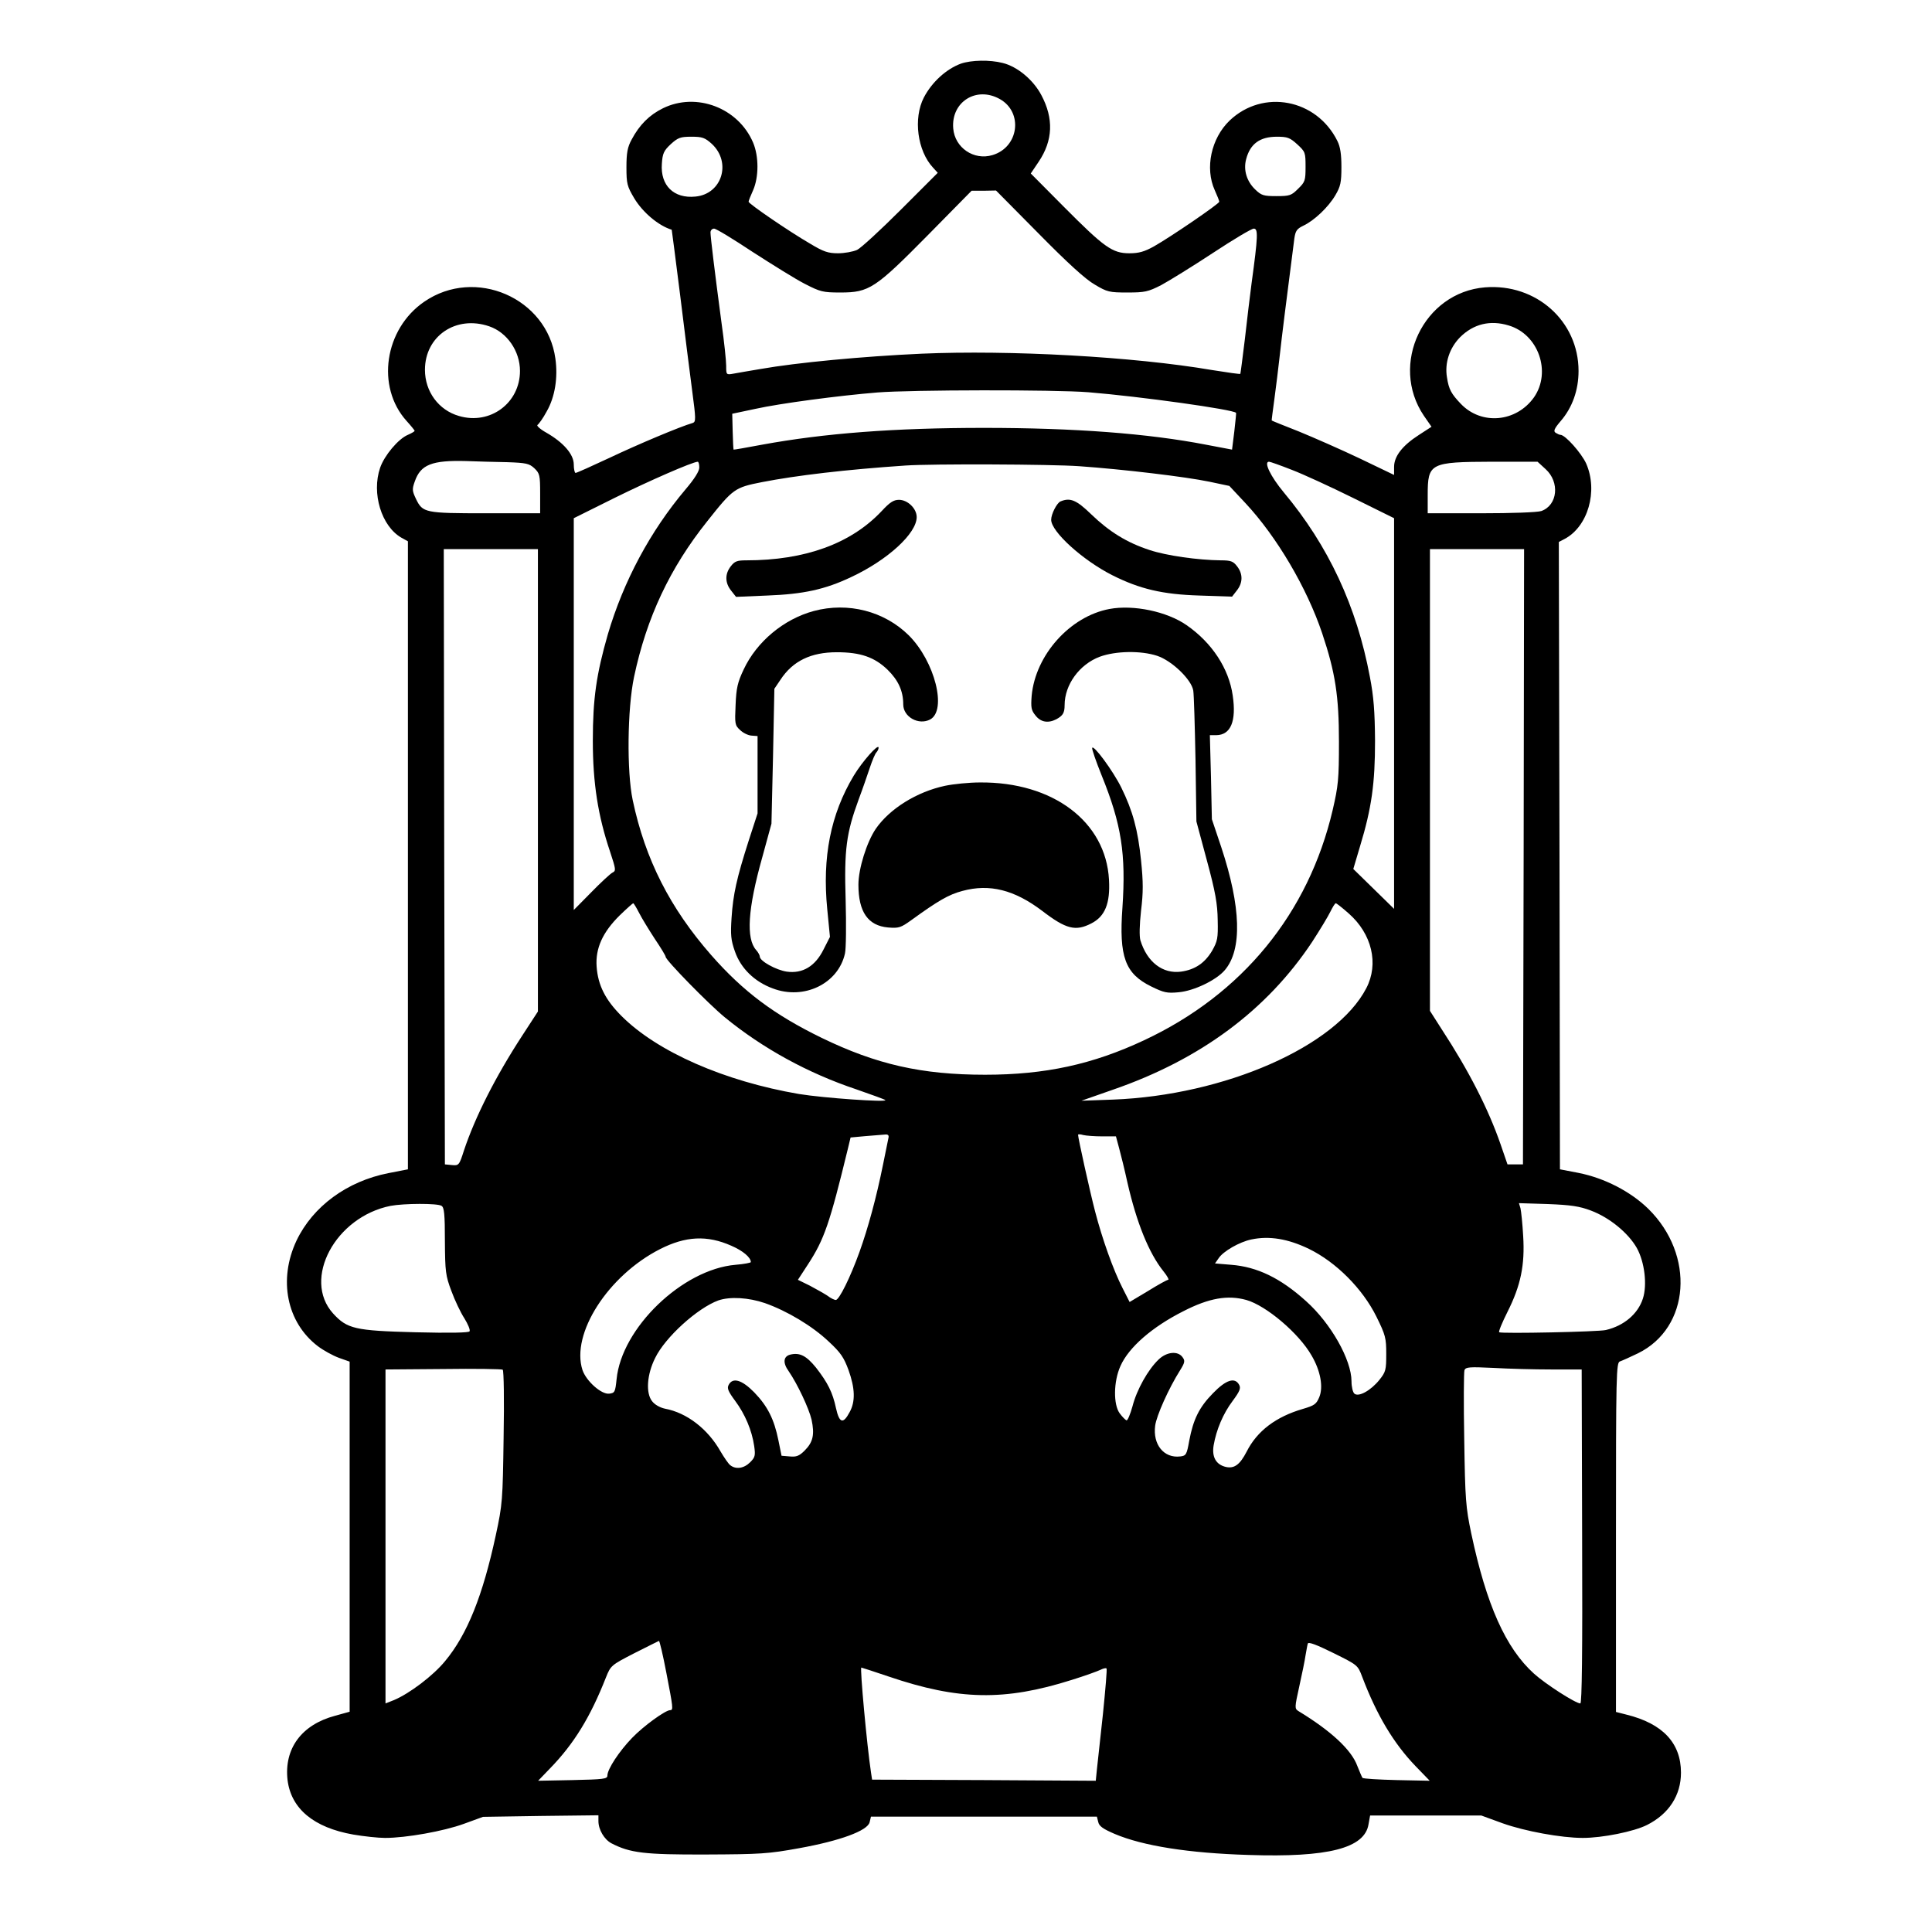 <?xml version="1.0" standalone="no"?>
<!DOCTYPE svg PUBLIC "-//W3C//DTD SVG 20010904//EN"
 "http://www.w3.org/TR/2001/REC-SVG-20010904/DTD/svg10.dtd">
<svg version="1.0" xmlns="http://www.w3.org/2000/svg"
 width="862pt" height="850pt" viewBox="0 0 862 850"
 preserveAspectRatio="xMidYMid meet">

<g transform="translate(0,850) scale(0.1,-0.1)"
fill="#000000" stroke="none">
<path d="M4287 8216 c-65 -24 -129 -82 -165 -151 -48 -93 -29 -238 41 -313
l21 -23 -164 -164 c-91 -91 -179 -172 -196 -180 -18 -8 -56 -15 -85 -15 -44 0
-65 7 -123 42 -95 55 -276 179 -276 188 0 4 9 27 20 51 26 59 26 152 0 213
-66 155 -253 226 -402 153 -61 -30 -105 -74 -140 -140 -18 -33 -23 -58 -23
-123 0 -74 3 -85 35 -139 38 -63 108 -122 167 -140 0 0 18 -133 38 -295 20
-162 44 -355 54 -429 16 -120 16 -133 2 -138 -56 -16 -248 -97 -370 -155 -79
-37 -148 -68 -153 -68 -4 0 -8 17 -8 38 0 45 -46 98 -123 142 -27 15 -44 31
-39 34 6 4 25 30 41 60 37 64 51 151 39 236 -37 271 -358 410 -585 254 -178
-122 -216 -380 -79 -532 20 -22 36 -42 36 -44 0 -3 -14 -11 -30 -18 -43 -18
-105 -92 -124 -147 -39 -114 6 -261 95 -312 l29 -16 0 -1401 0 -1401 -87 -17
c-184 -36 -337 -148 -410 -301 -82 -174 -44 -365 95 -471 25 -19 67 -42 94
-52 l48 -17 0 -781 0 -781 -65 -18 c-150 -40 -228 -147 -212 -287 16 -128 117
-212 293 -243 47 -8 111 -15 142 -15 94 0 262 30 352 63 l85 31 258 4 257 3 0
-26 c0 -38 26 -82 58 -99 83 -43 147 -51 422 -50 243 1 277 3 415 28 183 33
306 78 315 116 l6 25 504 0 504 0 6 -24 c4 -19 22 -31 73 -53 127 -54 332 -86
597 -94 356 -12 519 30 536 137 l7 39 248 0 248 0 96 -35 c98 -35 261 -65 357
-65 87 0 228 28 287 58 97 49 151 132 151 233 0 132 -81 219 -243 259 l-47 12
0 780 c0 733 1 779 18 784 9 3 45 19 80 36 233 114 256 439 46 645 -79 77
-195 137 -311 160 l-83 16 -2 1400 -3 1399 25 13 c105 55 151 214 97 337 -21
46 -93 128 -115 128 -4 0 -13 4 -21 9 -11 7 -7 18 22 52 52 60 80 138 80 224
0 222 -189 391 -417 373 -275 -22 -428 -344 -273 -573 l34 -49 -57 -37 c-73
-47 -110 -95 -110 -142 l0 -36 -152 73 c-84 40 -207 94 -273 121 -66 26 -121
48 -121 49 -1 0 5 44 12 96 7 52 18 140 24 195 9 83 30 249 65 521 5 34 11 43
40 57 49 23 112 83 143 136 23 39 27 57 27 126 0 57 -5 90 -18 116 -93 188
-332 233 -481 91 -82 -79 -111 -212 -66 -311 11 -24 20 -47 20 -51 0 -9 -215
-156 -291 -199 -43 -24 -68 -31 -110 -31 -76 0 -112 26 -292 207 l-148 149 35
52 c64 95 68 193 12 298 -36 68 -107 127 -172 143 -58 15 -141 13 -187 -3z
m174 -158 c105 -59 85 -215 -33 -250 -83 -25 -168 33 -175 119 -10 118 103
190 208 131z m-1285 -200 c89 -83 45 -224 -73 -235 -97 -10 -157 50 -150 146
3 47 9 59 40 88 32 29 43 33 92 33 48 0 60 -4 91 -32z m2612 -2 c36 -33 37
-37 37 -100 0 -61 -2 -68 -33 -98 -30 -30 -37 -33 -97 -33 -57 0 -67 3 -94 29
-39 37 -54 88 -41 136 18 69 62 100 137 100 47 0 58 -4 91 -34z m-1153 -399
c128 -130 209 -204 250 -227 55 -33 65 -35 145 -35 78 0 92 3 151 33 35 19
139 83 230 143 91 60 173 109 183 109 20 0 19 -33 -10 -245 -7 -55 -21 -167
-30 -250 -10 -82 -19 -151 -20 -153 -1 -2 -58 6 -126 17 -351 60 -903 90
-1296 73 -264 -12 -558 -40 -717 -68 -49 -8 -105 -18 -122 -21 -33 -6 -33 -5
-33 35 0 22 -9 109 -21 193 -30 225 -49 382 -49 402 0 9 7 17 16 17 9 0 86
-47 172 -104 87 -56 191 -121 232 -142 70 -36 81 -39 160 -39 128 0 155 18
390 256 l195 198 55 0 54 1 191 -193z m-2452 -413 c79 -27 137 -110 137 -199
0 -143 -133 -242 -272 -201 -91 26 -152 109 -152 206 0 151 139 245 287 194z
m4548 4 c133 -39 192 -208 113 -321 -79 -111 -234 -125 -326 -29 -43 45 -54
65 -62 118 -11 64 11 131 58 179 60 60 135 78 217 53z m-1875 -298 c232 -19
648 -77 659 -92 1 -2 -3 -39 -8 -84 l-10 -80 -116 22 c-258 50 -587 75 -991
75 -399 0 -712 -24 -990 -75 -69 -13 -126 -23 -127 -22 -1 1 -3 37 -4 81 l-2
79 104 22 c108 24 371 59 544 73 148 12 792 13 941 1z m-2594 -312 c86 -3 99
-6 122 -27 24 -23 26 -31 26 -113 l0 -88 -242 0 c-272 0 -282 2 -312 64 -17
36 -18 43 -5 79 26 74 76 94 228 90 47 -2 130 -4 183 -5z m858 -24 c0 -16 -21
-50 -61 -97 -158 -187 -277 -410 -347 -647 -51 -178 -67 -286 -67 -475 0 -189
23 -335 77 -495 26 -79 27 -85 11 -93 -10 -5 -53 -45 -95 -88 l-78 -79 0 874
0 874 183 91 c156 77 344 159 370 161 4 0 7 -12 7 -26z m2643 -10 c50 -19 174
-76 275 -126 l182 -90 0 -872 0 -871 -91 89 -91 89 30 101 c52 171 67 281 67
471 -1 131 -6 197 -23 285 -59 315 -185 585 -384 823 -59 71 -91 137 -66 137
5 0 50 -16 101 -36z m1133 3 c64 -58 54 -161 -19 -187 -18 -6 -131 -10 -268
-10 l-239 0 0 81 c0 143 10 148 288 149 l202 0 36 -33z m-2081 13 c198 -14
474 -47 580 -69 l90 -19 72 -77 c140 -150 274 -378 342 -580 59 -176 75 -281
75 -485 0 -167 -3 -196 -28 -304 -108 -461 -403 -822 -841 -1027 -230 -108
-442 -154 -710 -154 -283 0 -485 46 -730 165 -211 103 -349 206 -492 369 -183
209 -294 426 -350 691 -27 128 -24 408 6 550 56 265 160 486 327 695 115 145
122 150 244 174 154 30 374 56 640 74 115 8 650 6 775 -3z m-2415 -1402 l0
-1031 -69 -106 c-120 -184 -211 -364 -261 -514 -21 -66 -23 -68 -54 -65 l-31
3 -3 1373 -2 1372 210 0 210 0 0 -1032z m4398 -340 l-3 -1373 -35 0 -34 0 -31
90 c-54 156 -141 327 -262 512 l-53 83 0 1030 0 1030 210 0 210 0 -2 -1372z
m-3947 -250 c12 -24 44 -76 70 -116 27 -40 49 -76 49 -81 0 -15 192 -211 264
-270 170 -139 371 -249 586 -321 69 -24 127 -45 130 -48 12 -11 -275 9 -385
27 -333 57 -632 188 -792 348 -72 72 -105 137 -111 220 -6 82 27 154 103 229
31 30 58 54 60 54 3 0 14 -19 26 -42z m3166 -3 c104 -91 136 -225 79 -334
-135 -260 -632 -478 -1131 -497 l-140 -5 140 49 c391 135 687 355 889 659 35
54 72 115 82 136 10 20 20 37 24 37 3 0 29 -20 57 -45z m-2053 -1002 c-2 -10
-13 -63 -24 -118 -30 -149 -67 -284 -105 -390 -41 -114 -91 -215 -106 -215 -6
0 -23 8 -37 19 -15 10 -51 30 -79 45 l-53 26 45 69 c73 112 97 183 178 516
l12 50 65 6 c36 3 75 6 87 7 15 2 20 -3 17 -15z m953 7 l62 0 14 -52 c8 -29
25 -98 37 -153 41 -180 96 -316 161 -397 17 -21 26 -38 21 -38 -5 0 -45 -22
-90 -50 l-82 -49 -31 61 c-42 82 -91 220 -123 343 -23 88 -76 328 -76 342 0 3
10 3 23 -1 12 -3 50 -6 84 -6z m-2947 -310 c12 -7 15 -38 15 -157 1 -137 3
-154 29 -223 15 -41 41 -96 58 -122 16 -26 27 -52 23 -58 -4 -6 -85 -8 -243
-4 -268 7 -303 15 -366 84 -138 153 10 431 257 480 59 11 209 12 227 0z m5128
-21 c83 -31 167 -100 205 -167 35 -63 47 -165 27 -226 -22 -68 -84 -121 -165
-140 -31 -8 -465 -17 -476 -10 -4 2 13 43 37 91 59 117 78 209 70 338 -3 55
-9 111 -12 124 l-7 23 129 -4 c103 -4 142 -10 192 -29z m-3835 -157 c51 -22
87 -52 87 -73 0 -3 -31 -9 -68 -12 -237 -20 -509 -282 -531 -511 -6 -57 -8
-61 -33 -64 -35 -4 -102 56 -119 105 -53 162 114 422 346 540 114 58 210 63
318 15z m2577 -14 c121 -59 239 -177 301 -302 41 -83 44 -96 44 -167 0 -71 -2
-80 -31 -116 -38 -47 -92 -77 -111 -61 -7 6 -13 30 -13 55 0 96 -92 259 -203
358 -114 103 -218 153 -334 162 l-72 6 16 23 c20 31 93 73 146 84 80 17 164 3
257 -42z m-2427 -242 c99 -35 211 -102 284 -171 54 -50 68 -71 89 -128 29 -81
31 -140 5 -187 -29 -55 -46 -50 -61 17 -15 71 -37 114 -89 181 -43 53 -73 69
-116 58 -30 -8 -33 -37 -6 -74 39 -57 90 -165 102 -216 14 -66 7 -100 -31
-138 -24 -24 -37 -29 -67 -26 l-36 3 -14 69 c-19 94 -48 152 -108 214 -55 56
-96 68 -114 33 -8 -15 -2 -29 29 -71 44 -59 75 -132 85 -202 6 -42 4 -50 -18
-72 -28 -28 -64 -33 -89 -13 -8 6 -27 34 -43 61 -57 101 -151 173 -248 191
-23 5 -46 18 -58 34 -28 36 -23 118 14 192 45 93 189 223 282 257 52 18 135
13 208 -12z m2148 14 c88 -25 234 -148 291 -248 40 -68 53 -141 34 -186 -13
-31 -22 -37 -73 -52 -120 -35 -204 -98 -251 -191 -30 -58 -55 -76 -92 -68 -44
10 -64 44 -55 97 12 69 42 141 85 198 31 42 37 56 29 71 -19 36 -59 23 -117
-37 -62 -63 -88 -117 -106 -212 -11 -62 -14 -67 -40 -70 -73 -9 -123 53 -112
137 6 45 60 166 111 247 22 35 23 43 11 59 -21 29 -71 24 -107 -11 -47 -45
-97 -134 -116 -208 -10 -36 -22 -65 -27 -63 -5 2 -19 16 -30 31 -29 39 -28
142 3 211 37 84 142 175 281 245 115 59 198 73 281 50z m-3314 -611 c-4 -283
-5 -300 -35 -439 -58 -269 -127 -442 -226 -561 -53 -65 -159 -145 -228 -174
l-38 -15 0 745 0 745 258 2 c141 2 261 0 265 -3 5 -4 7 -139 4 -300z m4674
301 l136 0 2 -745 c2 -521 -1 -745 -8 -745 -21 0 -155 86 -207 133 -126 114
-212 306 -280 627 -24 115 -27 149 -31 418 -3 161 -2 300 1 309 6 14 22 15
129 10 67 -4 183 -7 258 -7z m-3948 -1353 c30 -156 32 -167 17 -167 -21 0
-118 -70 -170 -124 -57 -59 -110 -139 -110 -168 0 -15 -17 -17 -155 -20 l-154
-3 53 55 c107 110 180 229 250 407 21 52 23 54 126 107 58 29 107 54 110 55 3
0 18 -63 33 -142z m3105 -19 c65 -171 140 -296 238 -398 l63 -65 -147 3 c-81
2 -150 6 -153 10 -3 4 -13 28 -23 53 -26 72 -118 157 -263 245 -17 11 -17 15
4 110 12 54 25 117 28 139 4 22 8 46 10 52 3 9 41 -6 114 -42 109 -54 109 -54
129 -107z m-2113 2 c312 -106 517 -110 817 -15 58 18 116 39 128 45 12 6 24 9
27 6 3 -2 -5 -94 -16 -203 -12 -109 -24 -220 -27 -248 l-5 -50 -499 3 -499 2
-5 33 c-18 119 -50 467 -43 467 2 0 57 -18 122 -40z"/>
<path d="M3933 6219 c-137 -145 -342 -219 -603 -219 -41 0 -52 -4 -69 -26 -27
-34 -27 -74 1 -109 l22 -28 140 6 c160 6 257 27 373 82 163 76 293 195 293
268 0 38 -40 77 -79 77 -24 0 -41 -11 -78 -51z"/>
<path d="M4732 6263 c-16 -6 -42 -56 -42 -82 0 -53 140 -180 272 -247 123 -62
225 -86 389 -91 l146 -5 21 27 c28 35 28 75 1 109 -17 22 -28 26 -72 26 -102
1 -243 21 -318 46 -101 33 -179 81 -261 160 -65 63 -93 75 -136 57z"/>
<path d="M3631 5774 c-134 -36 -255 -137 -313 -261 -27 -57 -33 -83 -36 -158
-4 -85 -3 -91 20 -112 13 -13 36 -24 51 -25 l27 -2 0 -173 0 -172 -40 -123
c-53 -166 -69 -237 -76 -343 -5 -76 -3 -99 15 -150 26 -75 87 -135 169 -165
139 -53 292 21 322 156 5 21 6 129 3 239 -7 225 3 298 58 448 17 45 39 109 50
142 11 33 24 64 30 69 5 6 9 14 9 20 0 21 -73 -62 -111 -125 -103 -172 -141
-363 -118 -596 l12 -123 -29 -57 c-37 -74 -93 -108 -164 -98 -47 7 -120 47
-120 67 0 6 -7 19 -16 29 -46 51 -38 183 27 414 l41 150 7 301 6 301 27 40
c55 84 136 123 252 123 105 0 168 -22 226 -78 48 -47 70 -95 70 -155 0 -56 69
-94 120 -67 76 41 21 259 -95 375 -109 108 -271 150 -424 109z"/>
<path d="M4950 5783 c-176 -33 -330 -205 -347 -387 -4 -53 -2 -65 17 -88 23
-30 56 -36 93 -17 29 16 37 28 37 63 0 91 66 182 157 216 71 26 183 28 256 4
66 -22 153 -106 161 -155 3 -19 7 -158 10 -309 l4 -275 47 -175 c38 -140 47
-193 48 -265 2 -82 -1 -94 -25 -137 -33 -55 -76 -84 -138 -93 -82 -11 -152 42
-182 140 -5 19 -4 68 3 132 10 81 10 127 0 224 -14 137 -37 221 -88 325 -37
75 -125 194 -130 177 -2 -5 17 -60 42 -122 89 -219 109 -351 93 -590 -16 -220
12 -295 128 -352 57 -28 71 -31 123 -26 68 6 168 54 206 99 78 92 72 282 -16
548 l-42 125 -4 188 -5 187 29 0 c64 1 90 62 73 177 -17 120 -92 235 -206 314
-88 61 -237 92 -344 72z"/>
<path d="M4216 4994 c-126 -27 -246 -102 -308 -191 -41 -60 -78 -179 -78 -250
0 -122 43 -183 132 -191 48 -4 57 -1 103 32 120 87 168 115 229 131 121 33
232 5 356 -89 107 -82 149 -92 219 -56 61 31 85 89 79 195 -14 259 -250 437
-576 434 -48 0 -118 -7 -156 -15z"/>
</g>
</svg>
